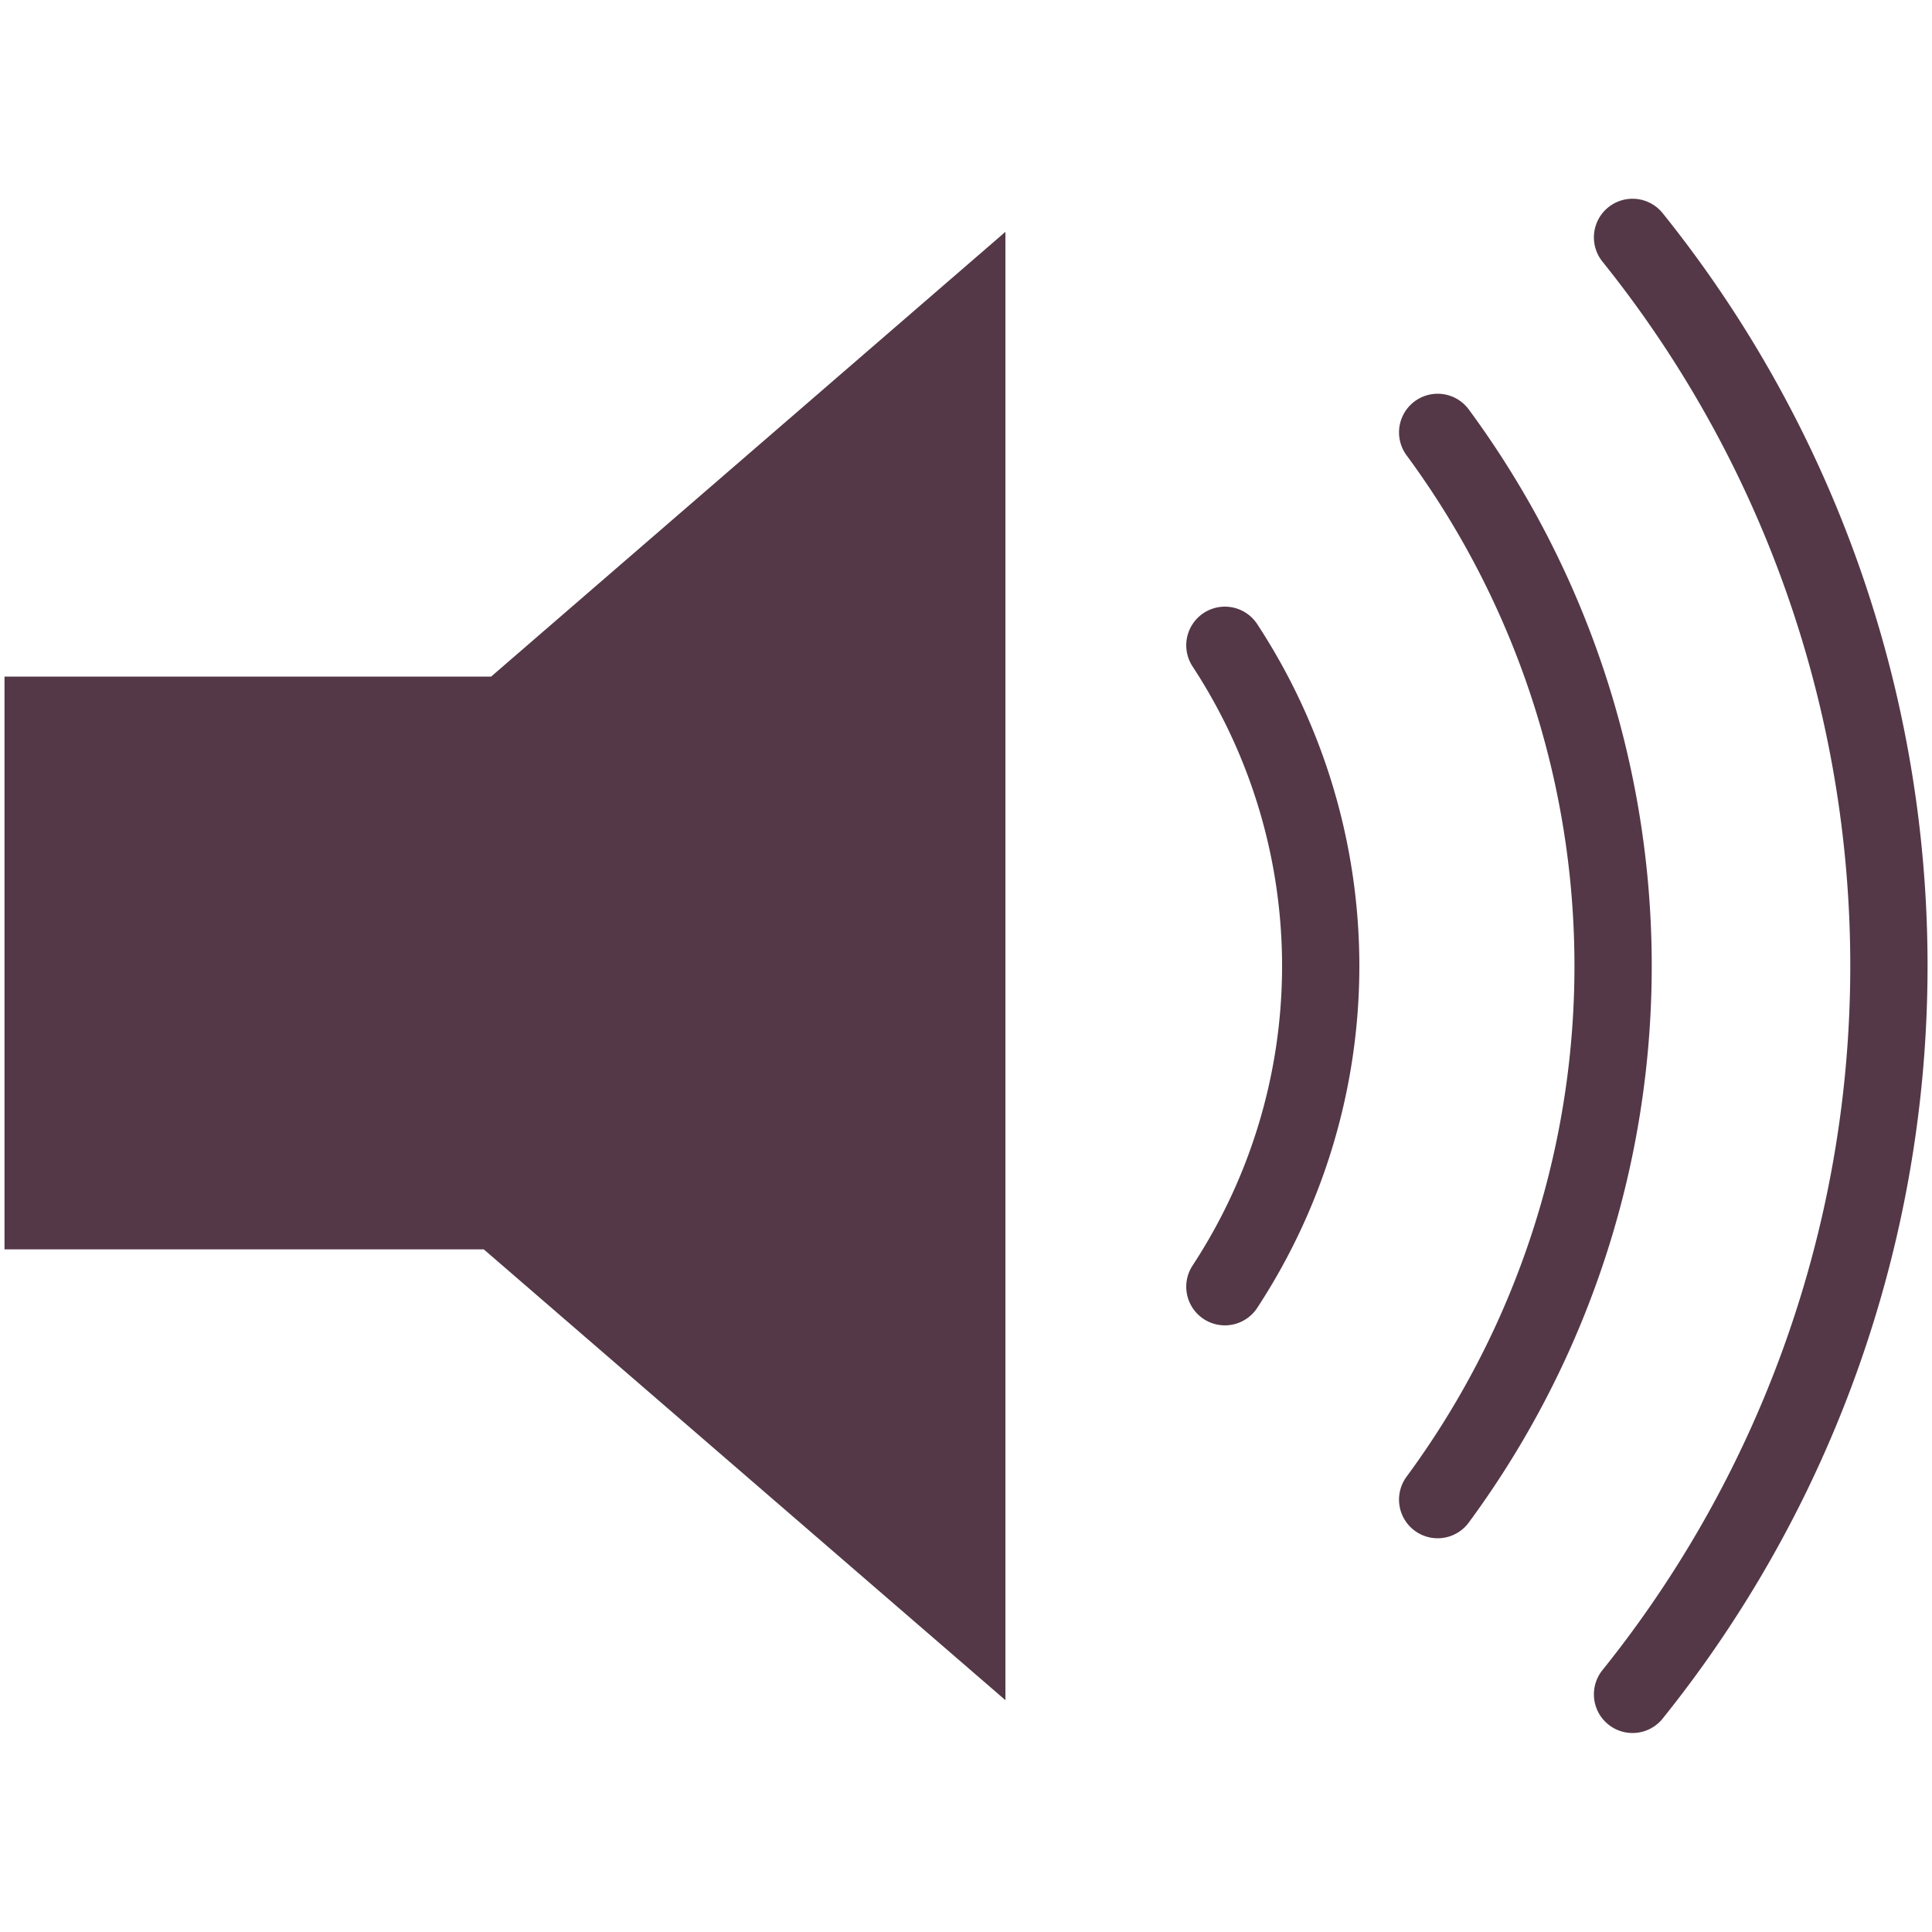 <svg id="Livello_2" data-name="Livello 2" xmlns="http://www.w3.org/2000/svg" viewBox="0 0 150 150"><defs><style>.cls-1{fill:#543847;}.cls-2{fill:none;stroke:#543847;stroke-linecap:round;stroke-miterlimit:26.67;stroke-width:6px;}</style></defs><title>audio-on</title><path class="cls-1" d="M78.06,18,38.13,52.53H.35V97H37.56l40.5,35Z"/><path class="cls-2" d="M95.1,50.1a45.39,45.39,0,0,1,0,49.8m16.52-66.33a69.82,69.82,0,0,1,0,82.86m15.13-98a90.31,90.31,0,0,1,0,113.12"/></svg>